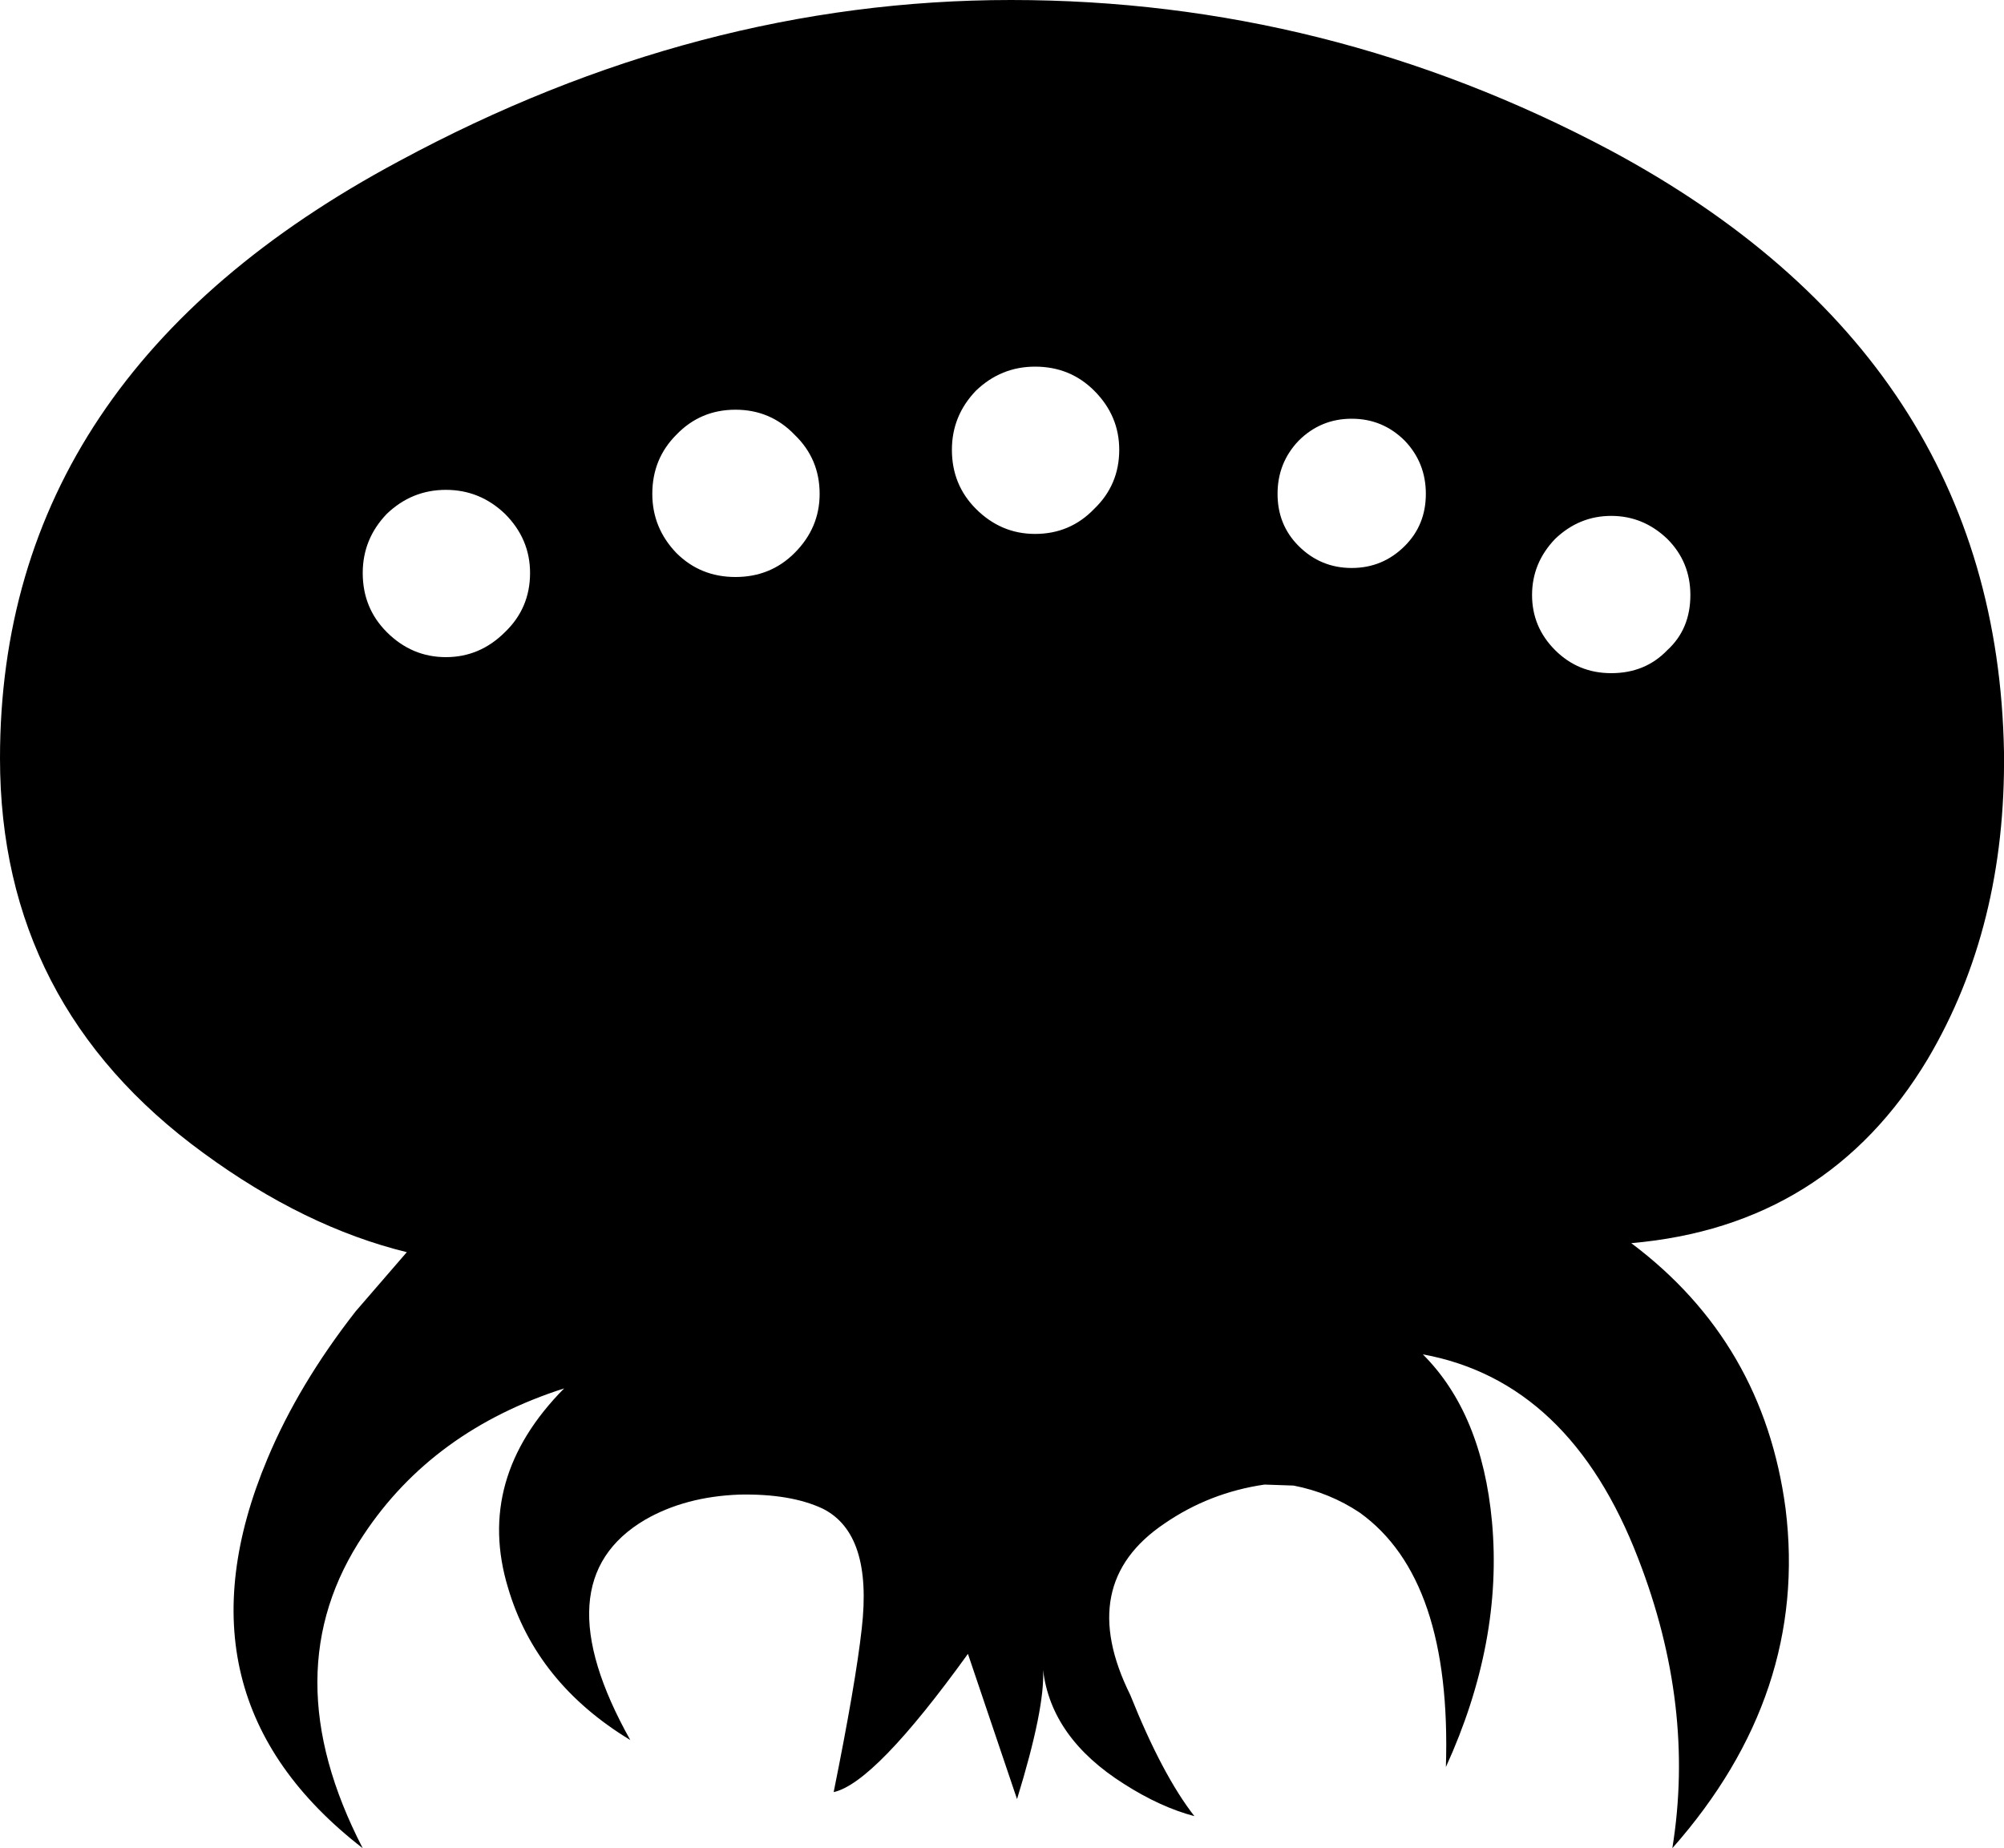 <?xml version="1.0" encoding="UTF-8" standalone="no"?>
<svg xmlns:xlink="http://www.w3.org/1999/xlink" height="92.25px" width="100.0px" xmlns="http://www.w3.org/2000/svg">
  <g transform="matrix(1.0, 0.0, 0.0, 1.0, 50.0, 46.1)">
    <path d="M17.45 -25.2 Q15.9 -25.2 14.8 -24.1 13.75 -23.0 13.75 -21.45 13.75 -19.9 14.8 -18.85 15.9 -17.75 17.45 -17.75 19.0 -17.75 20.1 -18.85 21.15 -19.9 21.15 -21.45 21.15 -23.0 20.1 -24.1 19.0 -25.2 17.45 -25.2 M46.2 6.75 Q41.2 15.1 31.4 15.95 38.0 20.9 39.1 29.2 40.25 38.45 33.45 46.15 34.6 39.05 31.75 31.7 28.35 22.85 21.0 21.5 23.95 24.45 24.45 29.85 25.0 35.85 22.15 42.1 22.45 32.7 17.85 29.4 16.35 28.4 14.55 28.05 L13.1 28.0 Q10.35 28.4 8.1 29.95 3.65 32.95 6.4 38.5 8.0 42.5 9.6 44.55 7.9 44.1 6.1 42.95 2.45 40.65 2.05 37.25 2.15 39.15 0.75 43.7 L-1.7 36.45 Q-6.35 42.9 -8.4 43.35 -7.3 37.9 -7.0 35.2 -6.45 30.45 -8.95 29.2 -10.55 28.45 -13.1 28.5 -15.8 28.6 -17.8 29.75 -23.0 32.8 -18.55 40.75 -23.25 37.9 -24.65 33.15 -26.3 27.7 -21.85 23.2 -28.4 25.3 -31.85 30.5 -36.45 37.35 -31.9 46.15 -41.65 38.6 -36.65 26.7 -35.1 23.0 -32.25 19.35 L-29.7 16.4 Q-34.8 15.15 -39.85 11.45 -50.0 4.05 -50.0 -8.25 -50.0 -27.4 -30.1 -38.05 -15.2 -46.1 0.45 -46.1 16.25 -46.1 30.35 -38.6 49.65 -28.25 50.0 -8.55 50.1 0.15 46.2 6.75 M26.45 -16.4 Q26.45 -14.8 27.6 -13.65 28.75 -12.5 30.4 -12.5 32.1 -12.5 33.2 -13.65 34.35 -14.7 34.35 -16.4 34.35 -18.05 33.2 -19.2 32.0 -20.35 30.4 -20.35 28.8 -20.35 27.6 -19.2 26.45 -18.0 26.45 -16.4 M-27.75 -21.65 Q-29.45 -21.65 -30.7 -20.45 -31.9 -19.2 -31.9 -17.5 -31.9 -15.75 -30.7 -14.55 -29.45 -13.3 -27.75 -13.3 -26.05 -13.3 -24.8 -14.55 -23.55 -15.75 -23.55 -17.5 -23.55 -19.2 -24.8 -20.45 -26.05 -21.65 -27.75 -21.65 M-17.45 -21.45 Q-17.45 -19.75 -16.25 -18.5 -15.05 -17.3 -13.3 -17.3 -11.55 -17.3 -10.35 -18.5 -9.1 -19.75 -9.1 -21.45 -9.1 -23.2 -10.35 -24.4 -11.55 -25.65 -13.3 -25.65 -15.05 -25.65 -16.25 -24.4 -17.45 -23.2 -17.45 -21.45 M-1.3 -26.6 Q-2.5 -25.35 -2.5 -23.65 -2.5 -21.9 -1.3 -20.7 -0.05 -19.45 1.65 -19.45 3.4 -19.45 4.6 -20.7 5.85 -21.9 5.85 -23.65 5.85 -25.35 4.6 -26.6 3.4 -27.8 1.65 -27.8 -0.05 -27.8 -1.3 -26.6" fill="#000000" fill-rule="evenodd" stroke="none"/>
  </g>
</svg>
